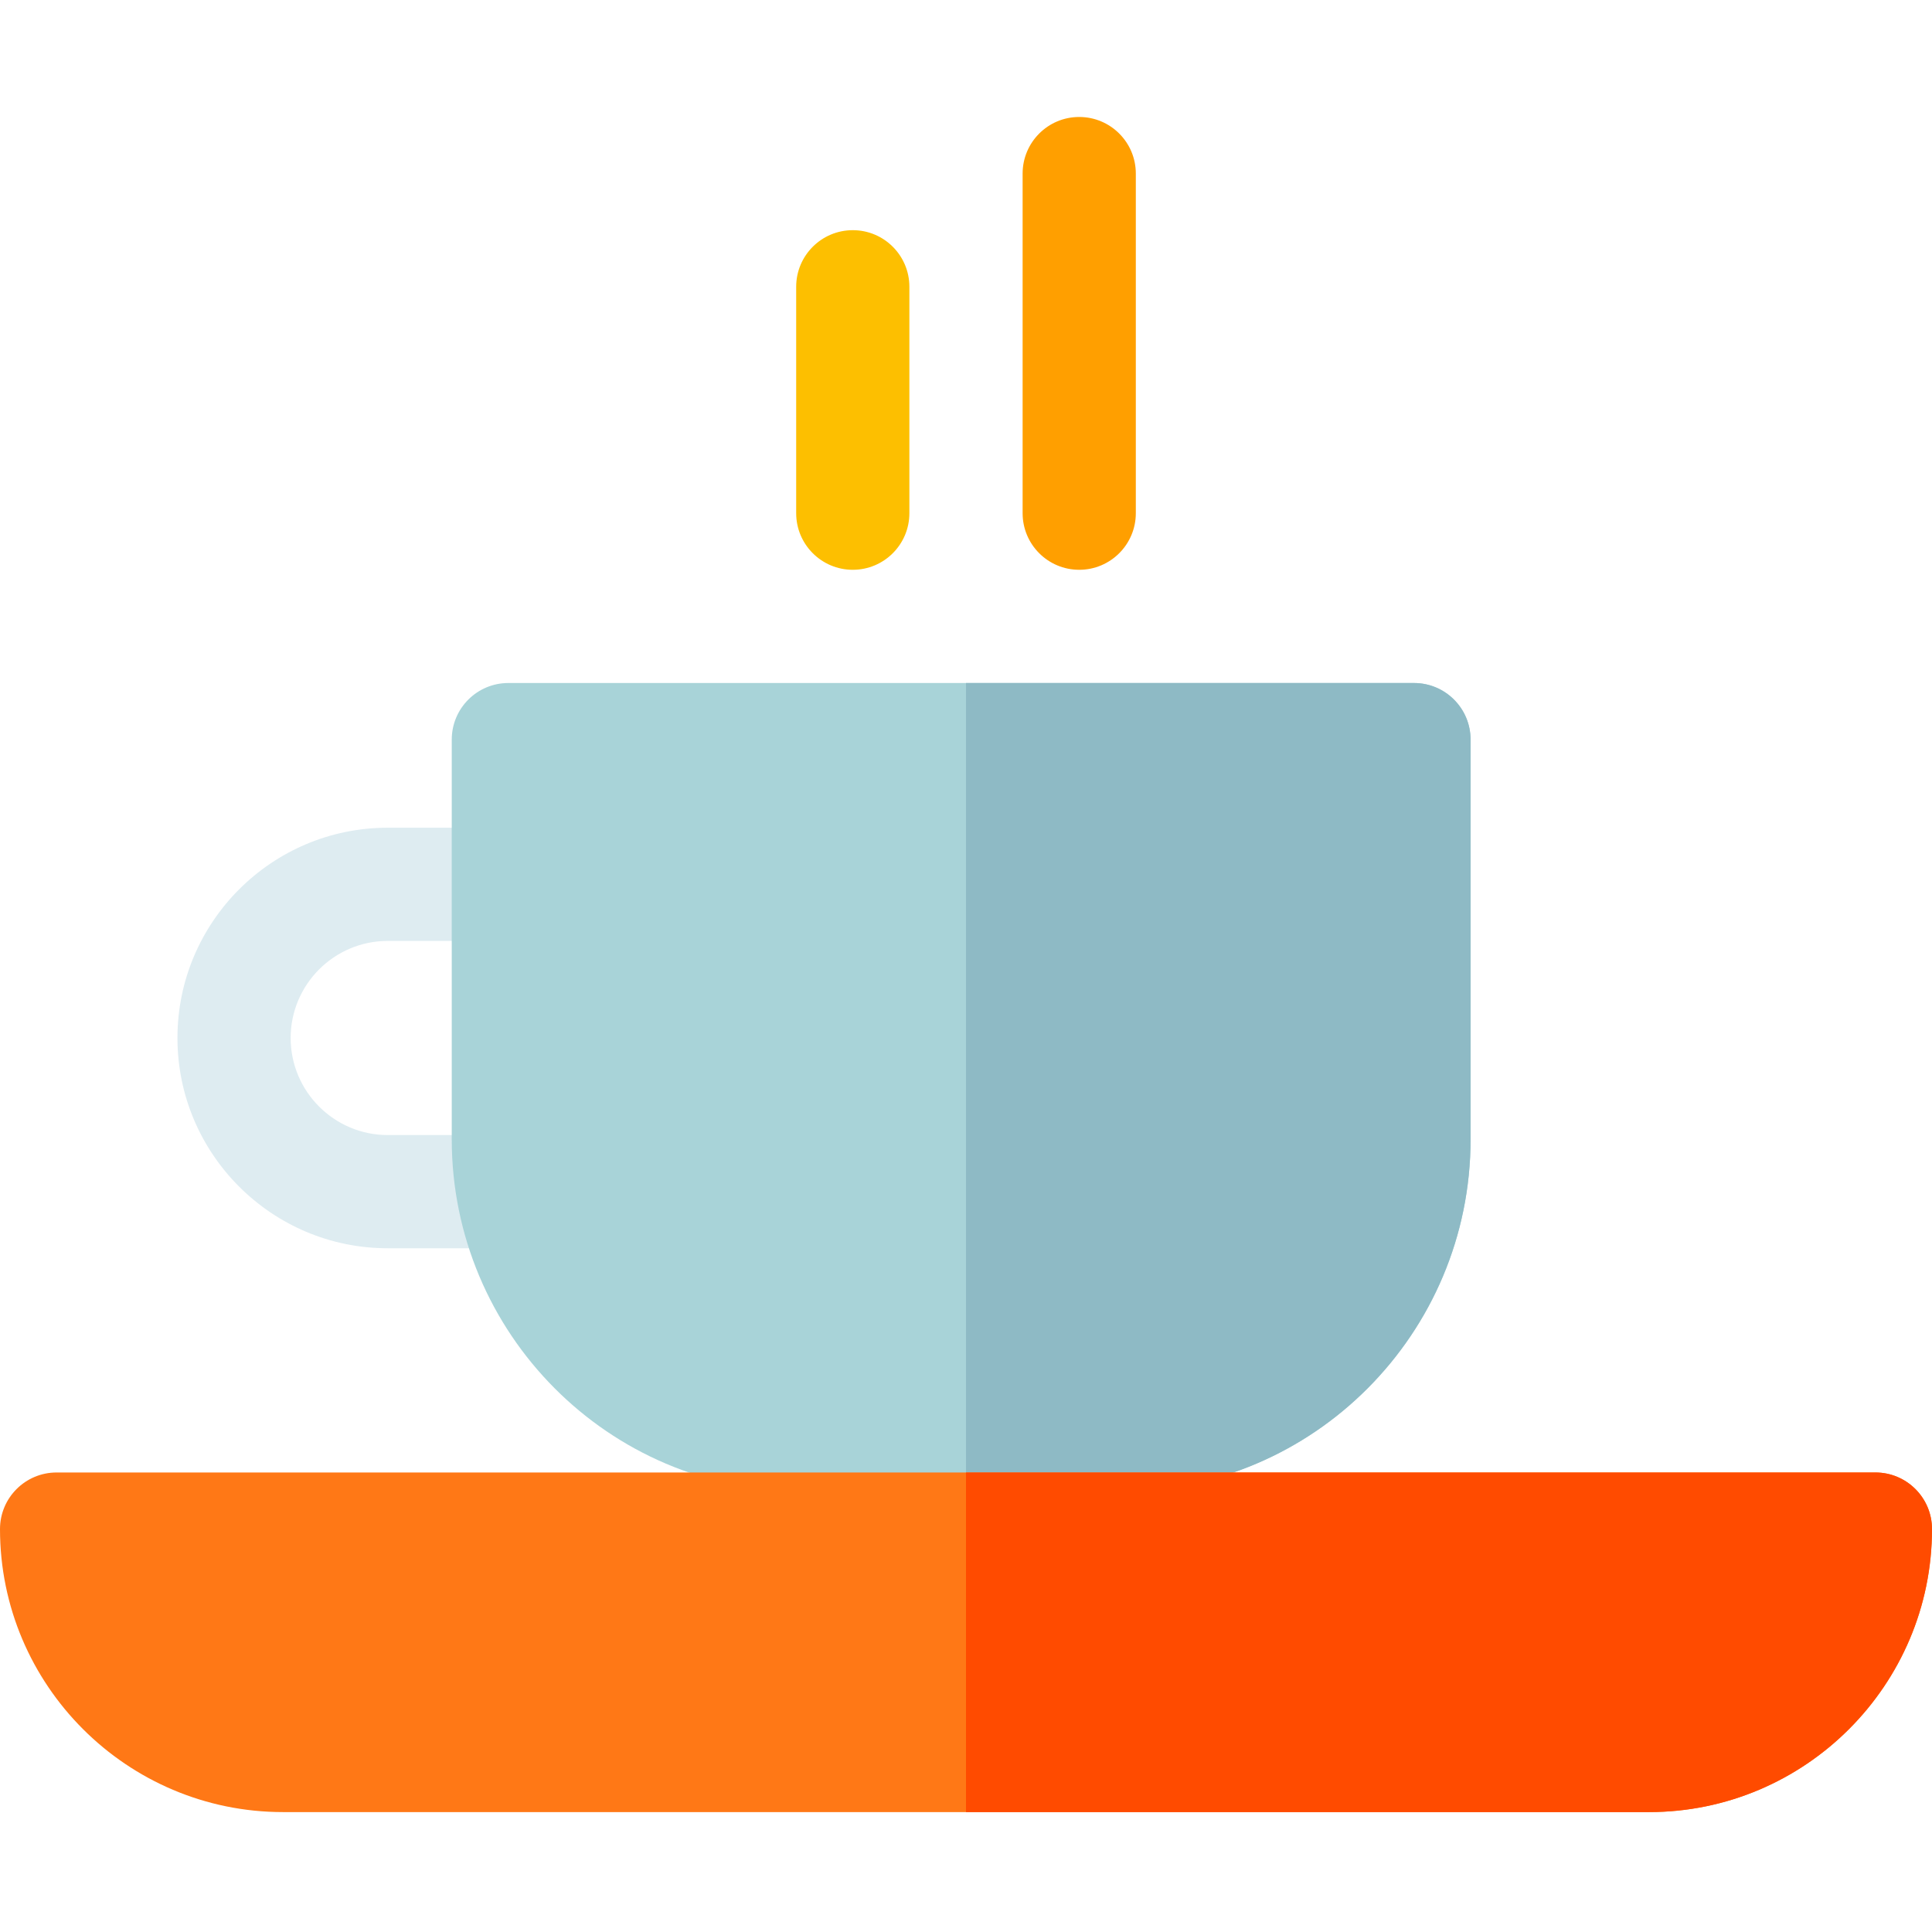 <svg height="512pt" viewBox="0 -31 512 512" width="512pt" xmlns="http://www.w3.org/2000/svg"><path d="m135.938 299.801h-33.188c-30.727 0-55.723-24.996-55.723-55.723s24.996-55.723 55.723-55.723h31.375c8.285 0 15 6.715 15 15 0 8.281-6.715 15-15 15h-31.375c-14.184 0-25.723 11.539-25.723 25.723s11.539 25.723 25.723 25.723h33.188c8.281 0 15 6.715 15 15 0 8.285-6.715 15-15 15zm0 0" fill="#deecf1"/><path d="m225.996 120c-8.281 0-15-6.715-15-15v-60c0-8.285 6.719-15 15-15 8.285 0 15 6.715 15 15v60c0 8.285-6.715 15-15 15zm0 0" fill="#fdbf00"/><path d="m286.004 120c-8.285 0-15-6.715-15-15v-90c0-8.285 6.715-15 15-15 8.281 0 15 6.715 15 15v90c0 8.285-6.719 15-15 15zm0 0" fill="#ff9f00"/><path d="m374.719 150.004h-240c-8.285 0-15 6.715-15 15v105.93c0 51.438 41.645 93.285 92.836 93.285h84.328c51.191 0 92.836-41.848 92.836-93.285v-105.93c0-8.285-6.715-15-15-15zm0 0" fill="#a8d3d8"/><path d="m374.719 150.004h-118.719v214.215h40.883c51.191 0 92.836-41.848 92.836-93.285v-105.93c0-8.285-6.715-15-15-15zm0 0" fill="#8ebac5"/><path d="m497 359.223h-482c-8.285 0-15 6.715-15 15 0 41.355 33.645 75 75 75h362c41.355 0 75-33.645 75-75 0-8.285-6.715-15-15-15zm0 0" fill="#ff7816"/><path d="m497 359.223h-241v90h181c41.355 0 75-33.645 75-75 0-8.285-6.715-15-15-15zm0 0" fill="#ff4b00"/></svg>